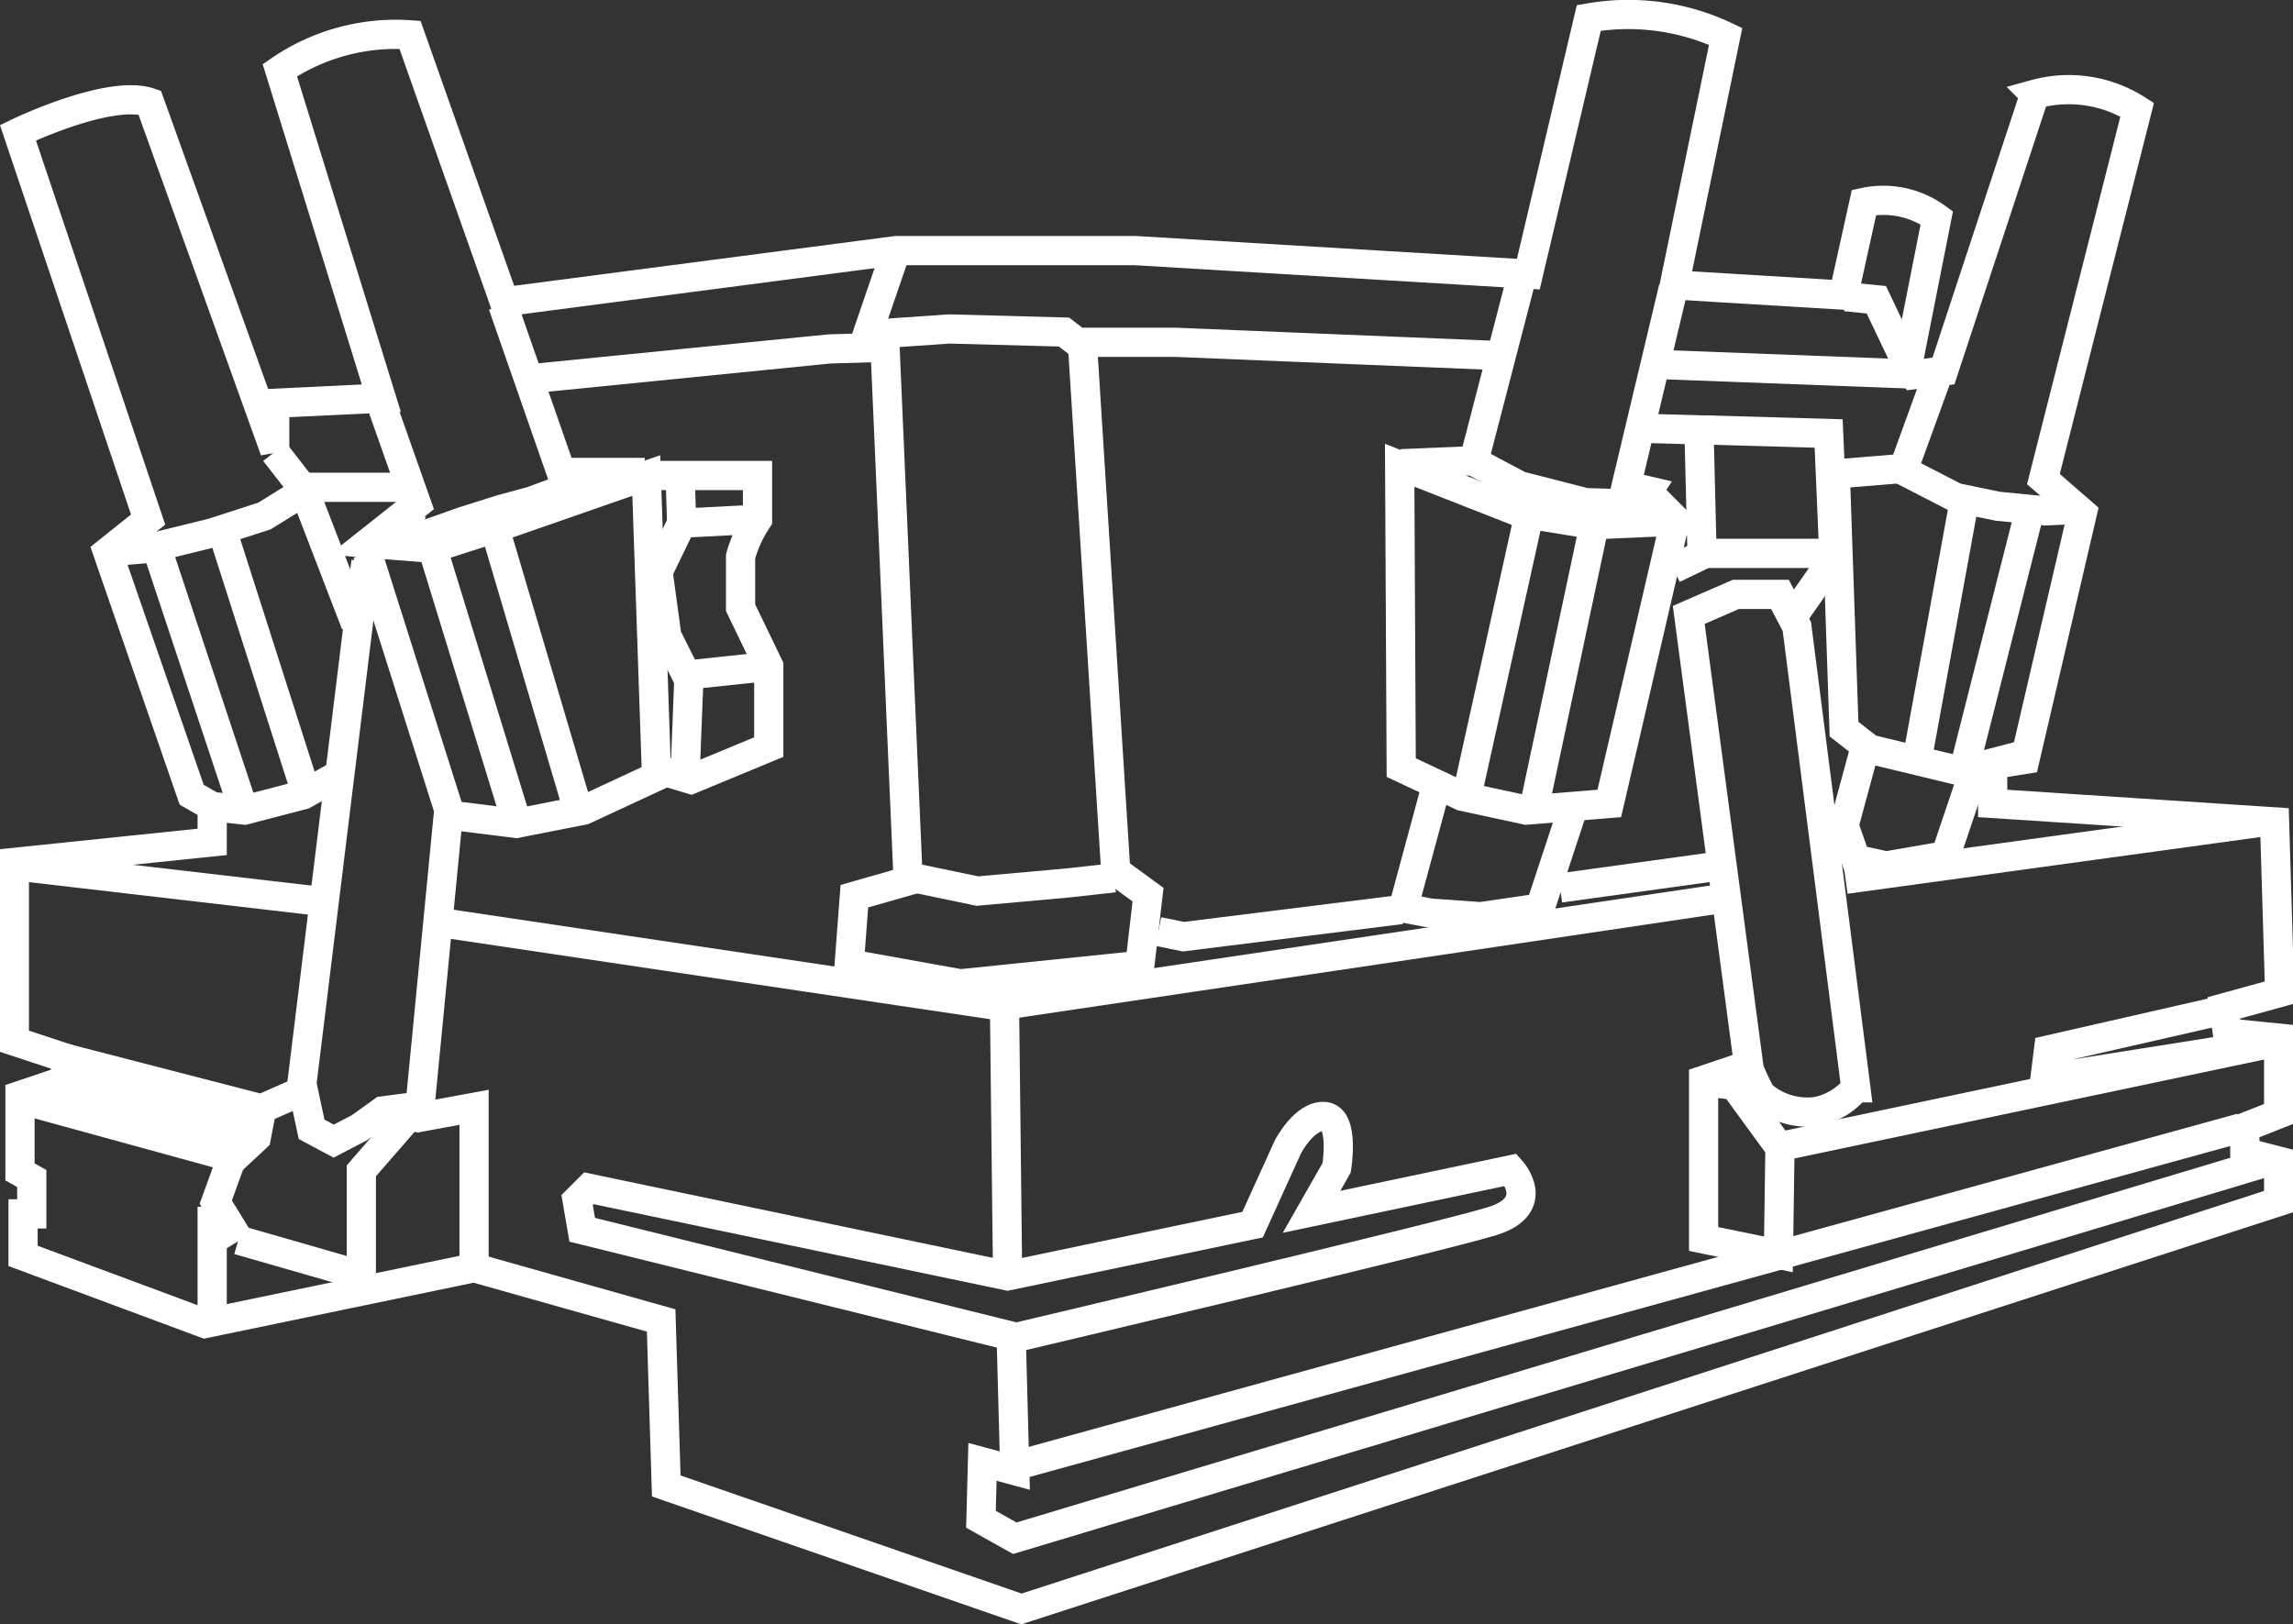 <svg xmlns="http://www.w3.org/2000/svg" viewBox="0 0 44.74 31.7"><rect x="0" y="0" width="44.74" height="31.7" fill="#333333" stroke="none"/><defs><style>.a{fill:none;stroke:#fff;stroke-width:0.57px;}</style></defs><title>1Recurso 2ico_2</title><path class="a" d="M2.1,10.77l.79-.63L.35,2.59S2.13,1.73,2.92,2L5.36,8.79l0-.92,2.08-.1L5.46,1.37A4,4,0,0,1,8,.68L9.84,5.89l7.65-1h2.44l2.21,0,7.68.46L31,.35a4.44,4.44,0,0,1,2.67.36l-1,4.85,3.3.2.4-1.81a1.77,1.77,0,0,1,1.42.3l-.56,2.83.13.23.56-.07,1.78-5.4a2.48,2.48,0,0,1,2,.3L39.87,9.35l.76.66-1.12,4.81-.63.1,0,.76,5.5.36.1,3.33-1.09.3.07.49,1,.1v1.48l-.66.26v.49l.66.17v.79L19.93,31.4,13,29l-.1-3.23L9.25,24.74,4,25.83.45,24.51v-.82l.17,0V23l-.23-.13V21.38l.89-.3v-.43l-1-.33V16.83l3.86-.4v-.69l-.4-.23Z"/><polyline class="a" points="2.1 10.77 2.92 10.7 4.14 10.4 5.16 10.07 5.95 9.58 5.36 8.82"/><polyline class="a" points="7.4 7.77 8.13 9.84 7.17 10.6 8.43 10.7 9.68 10.3 12.61 9.28 12.81 15.15 11.39 15.81 10.07 16.07 8.79 15.91 7.17 10.8"/><polyline class="a" points="10.27 7.4 16.18 6.81 17.15 6.78 17.22 6.51 18.52 6.42 20.76 6.48 21.02 6.68 22.93 6.68 29.26 6.94"/><polyline class="a" points="17.26 6.58 17.72 17.19 16.67 17.49 16.57 18.81 18.74 19.2 22.24 18.84 22.4 17.46 21.77 17 21.11 6.55"/><polyline class="a" points="1.27 20.65 5.1 21.64 5.85 21.31"/><line class="a" x1="1.27" y1="21.18" x2="4.96" y2="22.17"/><polyline class="a" points="0.38 21.45 4.57 22.6 5 22.2 5.1 21.68"/><path class="a" d="M11.26,23.42l.23-.23,8.17,1.71,4.78-1,.69-1.52s.33-.63.72-.59.23,1,.23,1l-.49.86,3.89-.82s.63.69-.36,1-9.29,2.27-9.29,2.27L11.36,24Z"/><polyline class="a" points="8.43 17.98 19.5 19.63 33.9 17.49"/><line class="a" x1="19.6" y1="19.67" x2="19.66" y2="24.91"/><polyline class="a" points="19.73 26.09 19.8 28.7 19.17 28.53 19.14 29.65 19.8 30.02 44.29 22.66"/><line class="a" x1="19.83" y1="28.6" x2="43.73" y2="22.01"/><polyline class="a" points="43.3 19.73 39.97 20.49 39.9 21.05 44.25 20.36"/><line class="a" x1="9.68" y1="10.4" x2="11.26" y2="15.74"/><line class="a" x1="8.43" y1="10.67" x2="10.04" y2="15.91"/><polyline class="a" points="7.14 10.96 5.89 21.15 6.08 22.04 6.51 22.27 7.01 22.01 7.47 21.68 8.23 21.58"/><polyline class="a" points="9.25 24.58 9.25 21.61 8.16 21.81 7.63 21.64"/><polyline class="a" points="8.11 21.63 7.05 22.85 7.05 24.89 4.65 24.2"/><line class="a" x1="17.49" y1="4.87" x2="16.86" y2="6.71"/><polyline class="a" points="9.81 5.95 10.96 9.25 11.06 9.41 10.83 9.61 10.37 9.78 9.78 9.94 9.05 10.17 8.29 10.44 7.8 10.24 8.1 9.91"/><line class="a" x1="0.32" y1="16.9" x2="6.25" y2="17.59"/><polyline class="a" points="32.65 10.3 31.4 15.68 29.78 15.81 28.53 15.54 27.34 14.98 27.31 9.08 29.68 10.01 31.1 10.24 32.72 10.17 32.29 9.74"/><line class="a" x1="29.82" y1="10.11" x2="28.66" y2="15.35"/><line class="a" x1="31.1" y1="10.27" x2="29.95" y2="15.68"/><polyline class="a" points="27.34 9.05 28.76 8.99 29.72 5.29"/><polyline class="a" points="32.65 5.62 31.73 9.48 32.16 9.58 31.99 9.84 30.94 9.81 29.65 9.48 28.73 8.99"/><polyline class="a" points="32.29 7.11 37.3 7.3 36.61 5.85 36.01 5.79"/><polyline class="a" points="37.86 7.17 37.13 9.18 38.16 9.71 38.98 9.88 39.9 9.97 40.56 9.94"/><polyline class="a" points="37.03 9.15 35.81 9.25 35.98 14.23 36.48 14.62 38.26 15.05 39.41 14.75"/><line class="a" x1="38.35" y1="9.65" x2="37.43" y2="14.69"/><line class="a" x1="39.61" y1="9.94" x2="38.32" y2="15.02"/><line class="a" x1="44.16" y1="16.04" x2="36.01" y2="17.16"/><polyline class="a" points="30.67 15.84 30.05 17.72 28.89 17.89 27.91 17.82 27.38 17.72 28.04 15.28"/><polyline class="a" points="38.55 14.95 37.96 16.7 36.8 16.9 36.21 16.77 35.98 16.11 36.41 14.52"/><polyline class="a" points="22.6 18.18 23.09 18.28 27.34 17.75"/><line class="a" x1="30.44" y1="17.33" x2="33.84" y2="16.86"/><line class="a" x1="8.75" y1="15.87" x2="8.19" y2="21.64"/><polyline class="a" points="4.14 15.74 4.77 15.81 5.92 15.51 6.61 15.12"/><polyline class="a" points="4.5 22.66 4.21 23.46 4.67 24.21"/><line class="a" x1="4.14" y1="23.55" x2="4.14" y2="25.6"/><line class="a" x1="5.92" y1="9.51" x2="8" y2="9.51"/><line class="a" x1="10.96" y1="9.22" x2="12.58" y2="9.22"/><line class="a" x1="3.05" y1="10.67" x2="4.7" y2="15.64"/><line class="a" x1="4.34" y1="10.37" x2="5.92" y2="15.31"/><line class="a" x1="5.95" y1="9.61" x2="6.94" y2="12.18"/><path class="a" d="M12.64,9.28h2.14l0,.86a2.52,2.52,0,0,0-.33.72c0,.2,0,1,0,1L15,13l0,1.58-1.52.63L12.78,15"/><polyline class="a" points="13.37 15.05 13.44 13.27 13.01 12.41 12.84 11.16 13.3 10.21 13.27 9.28"/><line class="a" x1="13.3" y1="10.21" x2="14.65" y2="10.14"/><line class="a" x1="13.44" y1="13.17" x2="14.95" y2="13.01"/><polyline class="a" points="17.82 17.13 19.07 17.39 20.85 17.23 21.74 17.13"/><path class="a" d="M32.95,12l.92-.4.86,0,.33.63,1.15,9a1.32,1.32,0,0,1-.76.46,1.36,1.36,0,0,1-1.09-.33,5.35,5.35,0,0,1-.23-.49Z"/><polyline class="a" points="34.1 20.79 33.24 21.08 33.24 24.18 34.7 24.48 34.73 22.4 33.84 21.18 33.34 21.12"/><line class="a" x1="34.76" y1="22.37" x2="44.16" y2="20.39"/><polyline class="a" points="32.12 8.36 33.15 8.39 33.21 10.83 32.65 11.1"/><polyline class="a" points="33.24 8.39 35.68 8.46 35.78 10.8 33.24 10.8"/><line class="a" x1="35.82" y1="10.83" x2="35.06" y2="11.92"/></svg>